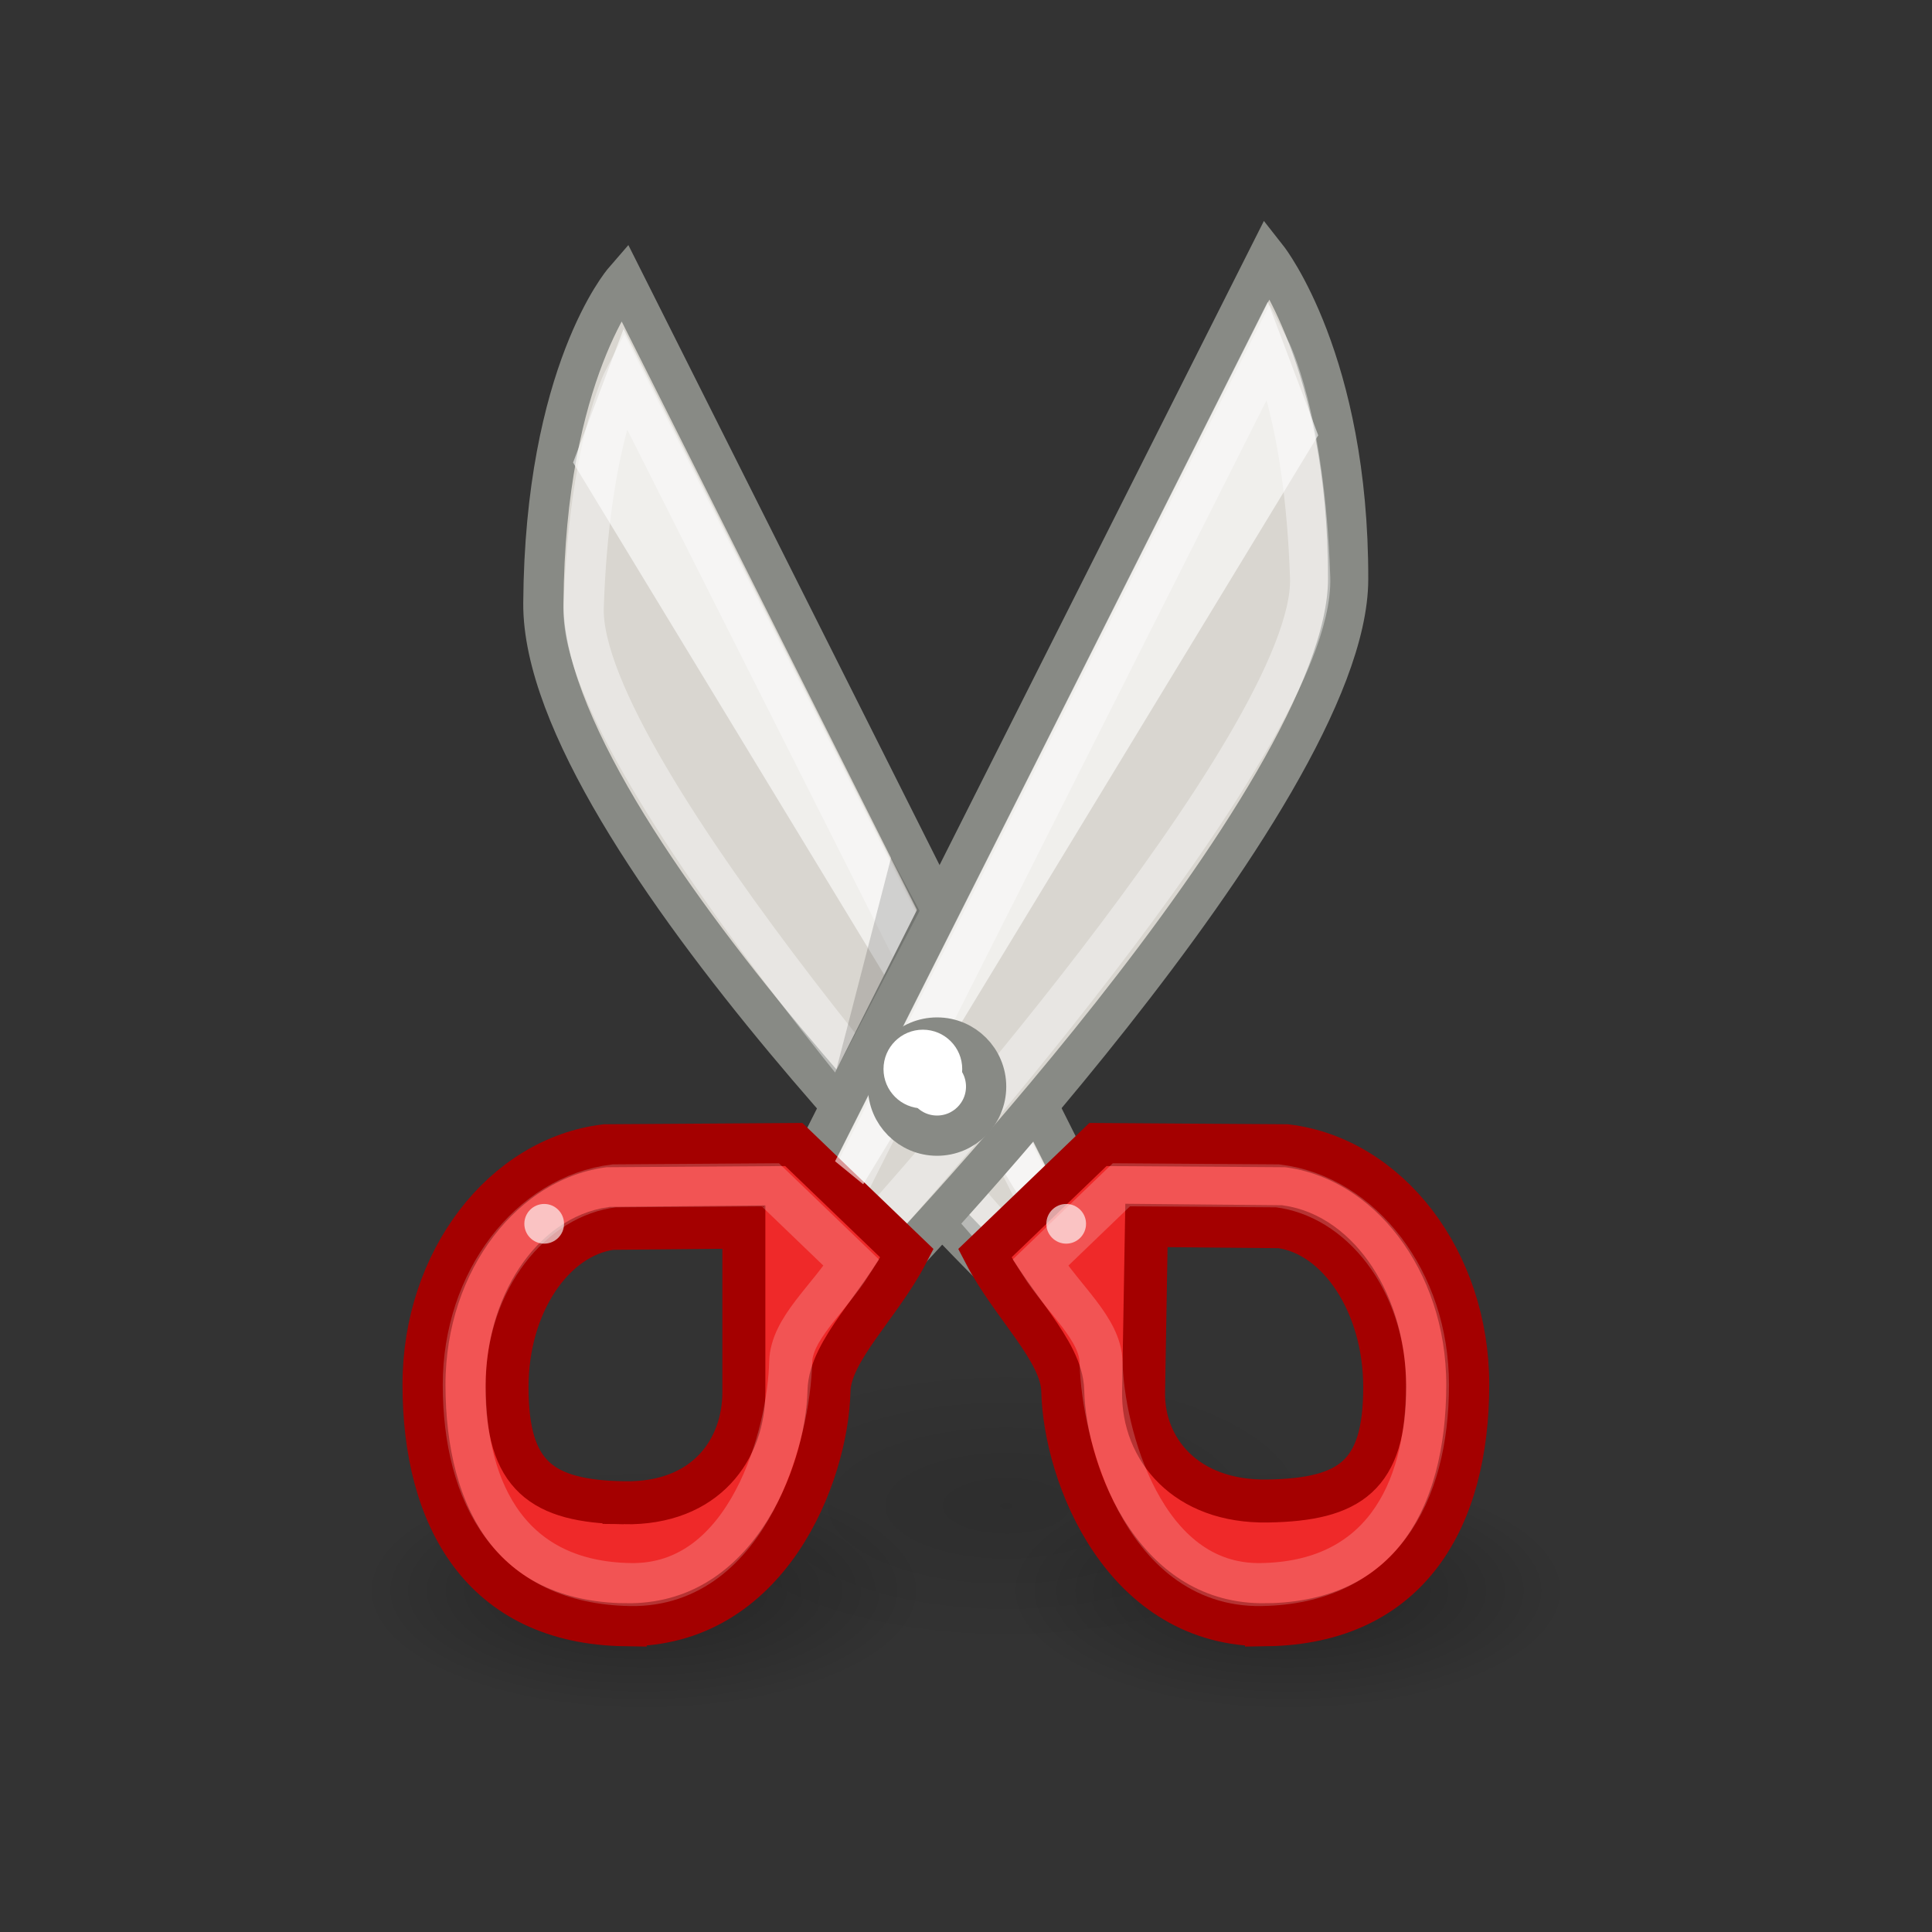 <?xml version="1.0" encoding="UTF-8" standalone="no"?>
<svg
   id="svg4427"
   height="48"
   width="48"
   version="1.1"
   sodipodi:docname="edit-cut-adsvg.svg"
   inkscape:version="1.1.1 (3bf5ae0d25, 2021-09-20)"
   xmlns:inkscape="http://www.inkscape.org/namespaces/inkscape"
   xmlns:sodipodi="http://sodipodi.sourceforge.net/DTD/sodipodi-0.dtd"
   xmlns:xlink="http://www.w3.org/1999/xlink"
   xmlns="http://www.w3.org/2000/svg"
   xmlns:svg="http://www.w3.org/2000/svg"
   xmlns:rdf="http://www.w3.org/1999/02/22-rdf-syntax-ns#"
   xmlns:cc="http://creativecommons.org/ns#"
   xmlns:dc="http://purl.org/dc/elements/1.1/">
  <rect width="100%" height="100%" fill="#333333" stroke="none"/>
  <sodipodi:namedview
     id="namedview84"
     pagecolor="#ffffff"
     bordercolor="#666666"
     borderopacity="1.0"
     inkscape:pageshadow="2"
     inkscape:pageopacity="0.0"
     inkscape:pagecheckerboard="0"
     showgrid="false"
     inkscape:zoom="14.208333"
     inkscape:cx="23.43695"
     inkscape:cy="24"
     inkscape:window-width="1920"
     inkscape:window-height="1034"
     inkscape:window-x="0"
     inkscape:window-y="0"
     inkscape:window-maximized="1"
     inkscape:current-layer="svg4427" />
  <defs
     id="defs4429">
    <linearGradient
       gradientTransform="matrix(0.568,0,0,0.73,4.378,1.487)"
       gradientUnits="userSpaceOnUse"
       xlink:href="#linearGradient3977-0"
       id="linearGradient4305"
       y2="43"
       x2="24"
       y1="5.564"
       x1="24" />
    <linearGradient
       id="linearGradient3977-0">
      <stop
         offset="0"
         style="stop-color:#ffffff;stop-opacity:1"
         id="stop3979-6" />
      <stop
         offset="0.036"
         style="stop-color:#ffffff;stop-opacity:0.235"
         id="stop3981-2" />
      <stop
         offset="0.951"
         style="stop-color:#ffffff;stop-opacity:0.157"
         id="stop3983-9" />
      <stop
         offset="1"
         style="stop-color:#ffffff;stop-opacity:0.392"
         id="stop3985-9" />
    </linearGradient>
    <linearGradient
       gradientTransform="matrix(0.657,0,0,0.63,2.229,2.91)"
       gradientUnits="userSpaceOnUse"
       xlink:href="#linearGradient3600-4-8"
       id="linearGradient4308"
       y2="47.013"
       x2="25.132"
       y1="0.985"
       x1="25.132" />
    <linearGradient
       id="linearGradient3600-4-8">
      <stop
         offset="0"
         style="stop-color:#f4f4f4;stop-opacity:1"
         id="stop3602-7-1" />
      <stop
         offset="1"
         style="stop-color:#dbdbdb;stop-opacity:1"
         id="stop3604-6-3" />
    </linearGradient>
    <linearGradient
       gradientTransform="matrix(0.531,0,0,0.59,41.27,2.208)"
       gradientUnits="userSpaceOnUse"
       xlink:href="#linearGradient3104-5-1"
       id="linearGradient4310"
       y2="2.906"
       x2="-51.786"
       y1="50.786"
       x1="-51.786" />
    <linearGradient
       id="linearGradient3104-5-1">
      <stop
         offset="0"
         style="stop-color:#a0a0a0;stop-opacity:1"
         id="stop3106-6-0" />
      <stop
         offset="1"
         style="stop-color:#bebebe;stop-opacity:1"
         id="stop3108-9-3" />
    </linearGradient>
    <radialGradient
       gradientTransform="matrix(0.016,0,0,0.008,19.61,29.981)"
       gradientUnits="userSpaceOnUse"
       xlink:href="#linearGradient5060-0"
       id="radialGradient4313"
       fy="486.648"
       fx="605.714"
       r="117.143"
       cy="486.648"
       cx="605.714" />
    <linearGradient
       id="linearGradient5060-0">
      <stop
         offset="0"
         style="stop-color:#000000;stop-opacity:1"
         id="stop5062-3" />
      <stop
         offset="1"
         style="stop-color:#000000;stop-opacity:0"
         id="stop5064-9" />
    </linearGradient>
    <radialGradient
       gradientTransform="matrix(-0.016,0,0,0.008,16.39,29.981)"
       gradientUnits="userSpaceOnUse"
       xlink:href="#linearGradient5060-0"
       id="radialGradient4316"
       fy="486.648"
       fx="605.714"
       r="117.143"
       cy="486.648"
       cx="605.714" />
    <linearGradient
       id="linearGradient5048-6">
      <stop
         offset="0"
         style="stop-color:#000000;stop-opacity:0"
         id="stop5050-9" />
      <stop
         offset="0.5"
         style="stop-color:#000000;stop-opacity:1"
         id="stop5056-3" />
      <stop
         offset="1"
         style="stop-color:#000000;stop-opacity:0"
         id="stop5052-3" />
    </linearGradient>
    <linearGradient
       gradientTransform="matrix(0.568,0,0,0.73,16.378,9.486)"
       gradientUnits="userSpaceOnUse"
       xlink:href="#linearGradient3977"
       id="linearGradient4288"
       y2="43"
       x2="24"
       y1="5.564"
       x1="24" />
    <linearGradient
       id="linearGradient3977">
      <stop
         offset="0"
         style="stop-color:#ffffff;stop-opacity:1"
         id="stop3979" />
      <stop
         offset="0.036"
         style="stop-color:#ffffff;stop-opacity:0.235"
         id="stop3981" />
      <stop
         offset="0.951"
         style="stop-color:#ffffff;stop-opacity:0.157"
         id="stop3983" />
      <stop
         offset="1"
         style="stop-color:#ffffff;stop-opacity:0.392"
         id="stop3985" />
    </linearGradient>
    <linearGradient
       gradientTransform="matrix(0.657,0,0,0.63,14.229,10.91)"
       gradientUnits="userSpaceOnUse"
       xlink:href="#linearGradient3600-4"
       id="linearGradient4291"
       y2="47.013"
       x2="25.132"
       y1="0.985"
       x1="25.132" />
    <linearGradient
       id="linearGradient3600-4">
      <stop
         offset="0"
         style="stop-color:#f4f4f4;stop-opacity:1"
         id="stop3602-7" />
      <stop
         offset="1"
         style="stop-color:#dbdbdb;stop-opacity:1"
         id="stop3604-6" />
    </linearGradient>
    <linearGradient
       gradientTransform="matrix(0.531,0,0,0.59,53.27,10.208)"
       gradientUnits="userSpaceOnUse"
       xlink:href="#linearGradient3104-5"
       id="linearGradient4293"
       y2="2.906"
       x2="-51.786"
       y1="50.786"
       x1="-51.786" />
    <linearGradient
       id="linearGradient3104-5">
      <stop
         offset="0"
         style="stop-color:#a0a0a0;stop-opacity:1"
         id="stop3106-6" />
      <stop
         offset="1"
         style="stop-color:#bebebe;stop-opacity:1"
         id="stop3108-9" />
    </linearGradient>
    <radialGradient
       gradientTransform="matrix(0.016,0,0,0.008,31.61,37.981)"
       gradientUnits="userSpaceOnUse"
       xlink:href="#linearGradient5060"
       id="radialGradient4296"
       fy="486.648"
       fx="605.714"
       r="117.143"
       cy="486.648"
       cx="605.714" />
    <linearGradient
       id="linearGradient5060">
      <stop
         offset="0"
         style="stop-color:#000000;stop-opacity:1"
         id="stop5062" />
      <stop
         offset="1"
         style="stop-color:#000000;stop-opacity:0"
         id="stop5064" />
    </linearGradient>
    <radialGradient
       gradientTransform="matrix(-0.016,0,0,0.008,28.39,37.981)"
       gradientUnits="userSpaceOnUse"
       xlink:href="#linearGradient5060"
       id="radialGradient4299"
       fy="486.648"
       fx="605.714"
       r="117.143"
       cy="486.648"
       cx="605.714" />
    <linearGradient
       gradientTransform="matrix(0.046,0,0,0.008,13.458,37.981)"
       gradientUnits="userSpaceOnUse"
       xlink:href="#linearGradient5048"
       id="linearGradient4302"
       y2="609.505"
       x2="302.857"
       y1="366.648"
       x1="302.857" />
    <linearGradient
       id="linearGradient5048">
      <stop
         offset="0"
         style="stop-color:#000000;stop-opacity:0"
         id="stop5050" />
      <stop
         offset="0.5"
         style="stop-color:#000000;stop-opacity:1"
         id="stop5056" />
      <stop
         offset="1"
         style="stop-color:#000000;stop-opacity:0"
         id="stop5052" />
    </linearGradient>
    <radialGradient
       gradientTransform="matrix(-0.53,0,0,-0.353,33.454,44.336)"
       gradientUnits="userSpaceOnUse"
       xlink:href="#linearGradient8662"
       id="radialGradient3482"
       fy="36.421"
       fx="24.837"
       r="15.645"
       cy="36.421"
       cx="24.837" />
    <linearGradient
       id="linearGradient8662">
      <stop
         offset="0"
         style="stop-color:#000000;stop-opacity:1"
         id="stop8664" />
      <stop
         offset="1"
         style="stop-color:#000000;stop-opacity:0"
         id="stop8666" />
    </linearGradient>
    <linearGradient
       gradientTransform="matrix(0.542,0,0,-0.505,9.23,36.51)"
       gradientUnits="userSpaceOnUse"
       xlink:href="#linearGradient3242-7-3-8-0-4-58-06"
       id="linearGradient3496"
       y2="2.992"
       x2="29.096"
       y1="32.7"
       x1="29.096" />
    <linearGradient
       id="linearGradient4087">
      <stop
         offset="0"
         style="stop-color:#ffffff;stop-opacity:1"
         id="stop4089" />
      <stop
         offset="0.512"
         style="stop-color:#ffffff;stop-opacity:0.235"
         id="stop4091" />
      <stop
         offset="0.585"
         style="stop-color:#ffffff;stop-opacity:0.157"
         id="stop4093" />
      <stop
         offset="1"
         style="stop-color:#ffffff;stop-opacity:0.392"
         id="stop4095" />
    </linearGradient>
    <linearGradient
       gradientTransform="matrix(0.046,0,0,0.008,1.458,29.981)"
       gradientUnits="userSpaceOnUse"
       xlink:href="#linearGradient5048-6"
       id="linearGradient4425"
       y2="609.505"
       x2="302.857"
       y1="366.648"
       x1="302.857" />
    <linearGradient
       x1="38.941"
       y1="15.991"
       x2="20.576"
       y2="15.991"
       id="linearGradient3198-5"
       xlink:href="#linearGradient4087"
       gradientUnits="userSpaceOnUse"
       gradientTransform="matrix(0,-0.468,0.505,0,13.338,41.671)" />
    <linearGradient
       id="linearGradient3242-7-3-8-0-4-58-06">
      <stop
         id="stop3244-5-8-5-6-4-3-8"
         style="stop-color:#cdf87e;stop-opacity:1"
         offset="0" />
      <stop
         id="stop3246-9-5-1-5-3-0-7"
         style="stop-color:#a2e34f;stop-opacity:1"
         offset="0.262" />
      <stop
         id="stop3248-7-2-0-7-5-35-9"
         style="stop-color:#68b723;stop-opacity:1"
         offset="0.661" />
      <stop
         id="stop3250-8-2-8-5-6-40-4"
         style="stop-color:#1d7e0d;stop-opacity:1"
         offset="1" />
    </linearGradient>
    <radialGradient
       cx="25.016"
       cy="37.812"
       fx="25.016"
       fy="37.812"
       gradientTransform="matrix(1,0,0,0.444,0,21.023)"
       gradientUnits="userSpaceOnUse"
       id="radialGradient3131"
       inkscape:collect="always"
       r="7.953"
       xlink:href="#linearGradient5060-0" />
    <radialGradient
       cx="16.688"
       cy="42.062"
       fx="16.688"
       fy="42.062"
       gradientTransform="matrix(1,0,0,0.398,0,25.312)"
       gradientUnits="userSpaceOnUse"
       id="radialGradient3115"
       inkscape:collect="always"
       r="7.062"
       xlink:href="#linearGradient5060-0" />
    <radialGradient
       cx="16.688"
       cy="42.062"
       fx="16.688"
       fy="42.062"
       gradientTransform="matrix(1,0,0,0.398,0,25.312)"
       gradientUnits="userSpaceOnUse"
       id="radialGradient3117"
       inkscape:collect="always"
       r="7.062"
       xlink:href="#linearGradient5060-0" />
  </defs>
  <g
     id="g48"
     style="display:inline;enable-background:new"
     transform="translate(-1,-1.083)">
    <ellipse
       id="path3123"
       style="color:#000000;display:inline;overflow:visible;visibility:visible;opacity:0.11;fill:url(#radialGradient3131);fill-opacity:1;fill-rule:nonzero;stroke:none;stroke-width:1;stroke-linecap:round;stroke-linejoin:round;stroke-miterlimit:4;stroke-dasharray:none;stroke-dashoffset:1.4;stroke-opacity:0.471;marker:none;marker-start:none;marker-mid:none;marker-end:none"
       transform="matrix(1.006,0,0,0.991,0.837,1.022)"
       cx="25.016"
       cy="37.812"
       rx="7.953"
       ry="3.531" />
    <g
       id="g3119"
       style="opacity:0.3"
       transform="translate(0,0.594)">
      <ellipse
         id="path2218"
         style="color:#000000;display:inline;overflow:visible;visibility:visible;opacity:1;fill:url(#radialGradient3115);fill-opacity:1;fill-rule:nonzero;stroke:none;stroke-width:1;stroke-linecap:round;stroke-linejoin:round;stroke-miterlimit:4;stroke-dasharray:none;stroke-dashoffset:1.4;stroke-opacity:0.471;marker:none;marker-start:none;marker-mid:none;marker-end:none"
         transform="matrix(0.991,0,0,1.067,0.46,-4.867)"
         cx="16.688"
         cy="42.062"
         rx="7.062"
         ry="2.812" />
      <ellipse
         id="path3107"
         style="color:#000000;display:inline;overflow:visible;visibility:visible;opacity:1;fill:url(#radialGradient3117);fill-opacity:1;fill-rule:nonzero;stroke:none;stroke-width:1;stroke-linecap:round;stroke-linejoin:round;stroke-miterlimit:4;stroke-dasharray:none;stroke-dashoffset:1.4;stroke-opacity:0.471;marker:none;marker-start:none;marker-mid:none;marker-end:none"
         transform="matrix(0.991,0,0,1.067,16.46,-4.867)"
         cx="16.688"
         cy="42.062"
         rx="7.062"
         ry="2.812" />
    </g>
    <g
       id="g2200"
       transform="matrix(1,0,0,-1,-7,50.985)">
      <path
         d="M 23.555,40.141 35.161,20.646 24.412,42 Z"
         id="path10844"
         sodipodi:nodetypes="cccc"
         style="opacity:0.6;fill:#ffffff;fill-opacity:1;fill-rule:evenodd;stroke:none;stroke-width:1px;stroke-linecap:butt;stroke-linejoin:miter;stroke-opacity:1" />
      <path
         d="m 23.5,42.921 c 0,0 -1.961,-2.263 -2,-8.002 -0.039,-5.79 12.045,-17.379 12.045,-17.379 l 1.883,1.617 z"
         id="path10784"
         sodipodi:nodetypes="czccc"
         style="fill:#d9d6d0;fill-opacity:1;fill-rule:evenodd;stroke:#888a85;stroke-width:1px;stroke-linecap:butt;stroke-linejoin:miter;stroke-opacity:1" />
      <path
         d="m 23.502,40.5 c 0,0 -0.868,-1.665 -1.001,-5.683 -0.133,-4.055 10.723,-16.082 10.723,-16.082 l 0.974,0.53 z"
         id="path10848"
         sodipodi:nodetypes="czccc"
         style="opacity:0.4;fill:none;fill-opacity:1;fill-rule:evenodd;stroke:#ffffff;stroke-width:1px;stroke-linecap:butt;stroke-linejoin:miter;stroke-opacity:1" />
      <path
         d="m 22.238,38.41 11.305,-18.608 0.699,0.572 -10.75,21.354 z"
         id="path12233"
         sodipodi:nodetypes="ccccc"
         style="opacity:0.6;fill:#ffffff;fill-opacity:1;fill-rule:evenodd;stroke:none;stroke-width:1px;stroke-linecap:butt;stroke-linejoin:miter;stroke-opacity:1" />
      <path
         d="m 39.466,9.535 c 3.564,0.053 5,2.673 5,5.966 0,3.087 -1.98,5.629 -4.5,5.935 l -4.688,0.031 -2.812,-2.703 c 0.676,-1.303 1.914,-2.416 1.938,-3.418 0.048,-2.093 1.5,-5.863 5.062,-5.81 z m 0.031,3.075 c -2.058,-0.035 -3.109,1.308 -3.085,2.704 l 0.071,4.142 3.326,-0.031 c 1.456,-0.204 2.594,-1.929 2.594,-3.987 0,-2.195 -0.848,-2.793 -2.906,-2.828 z"
         id="path10822"
         sodipodi:nodetypes="cscccsccsccsc"
         style="fill:#ef2929;fill-opacity:1;stroke:#a40000;stroke-width:1.068;stroke-linecap:round;stroke-linejoin:miter;stroke-miterlimit:4;stroke-dasharray:none;stroke-opacity:1" />
      <path
         d="m 39.494,43.485 c 0,0 2.012,-2.561 2,-7.977 C 41.482,30.092 29.751,17.932 29.751,17.932 l -2.186,1.864 z"
         id="path10786"
         sodipodi:nodetypes="czccc"
         style="fill:#d9d6d0;fill-opacity:1;fill-rule:evenodd;stroke:#888a85;stroke-width:1px;stroke-linecap:butt;stroke-linejoin:miter;stroke-opacity:1" />
      <path
         d="m 39.549,41.231 c 0,0 0.868,-1.665 1.001,-5.683 C 40.683,31.493 29.828,19.465 29.828,19.465 l -0.974,0.53 z"
         id="path10846"
         sodipodi:nodetypes="czccc"
         style="opacity:0.4;fill:none;fill-opacity:1;fill-rule:evenodd;stroke:#ffffff;stroke-width:1px;stroke-linecap:butt;stroke-linejoin:miter;stroke-opacity:1" />
      <path
         d="m 23.534,9.535 c -3.564,0.053 -5,2.673 -5,5.966 0,3.087 1.98,5.629 4.5,5.935 l 4.688,0.031 2.812,-2.703 c -0.676,-1.303 -1.914,-2.416 -1.938,-3.418 -0.048,-2.093 -1.5,-5.863 -5.062,-5.81 z m -0.031,3.031 c 2.058,-0.035 2.978,1.352 2.978,2.748 v 4.101 l -3.29,-0.031 c -1.456,-0.204 -2.594,-1.888 -2.594,-3.946 0,-2.195 0.848,-2.837 2.906,-2.872 z"
         id="path10805"
         sodipodi:nodetypes="cscccsccsccsc"
         style="fill:#ef2929;fill-opacity:1;stroke:#a40000;stroke-width:1.068;stroke-linecap:round;stroke-linejoin:miter;stroke-miterlimit:4;stroke-dasharray:none;stroke-opacity:1" />
      <path
         d="M 40.751,39.087 29.446,20.479 28.747,21.051 39.497,42.404 Z"
         id="path10842"
         sodipodi:nodetypes="ccccc"
         style="opacity:0.6;fill:#ffffff;fill-opacity:1;fill-rule:evenodd;stroke:none;stroke-width:1px;stroke-linecap:butt;stroke-linejoin:miter;stroke-opacity:1" />
      <path
         d="m 23.672,10.534 c -2.949,0.044 -4.138,2.225 -4.138,4.966 0,2.57 1.639,4.685 3.725,4.94 l 3.88,0.026 2.015,-1.938 C 28.563,17.6 27.663,16.892 27.644,16.058 27.604,14.316 26.621,10.491 23.672,10.534 Z"
         id="path12235"
         sodipodi:nodetypes="cscccsc"
         style="opacity:0.2;fill:none;fill-opacity:1;stroke:#ffffff;stroke-width:1.068;stroke-linecap:round;stroke-linejoin:miter;stroke-miterlimit:4;stroke-dasharray:none;stroke-opacity:1" />
      <path
         d="m 39.328,10.534 c 2.949,0.044 4.138,2.225 4.138,4.966 0,2.57 -1.639,4.685 -3.725,4.94 l -3.88,0.026 -2.015,-1.938 c 0.59,-0.928 1.49,-1.636 1.51,-2.47 0.04,-1.742 1.023,-5.568 3.971,-5.524 z"
         id="path12237"
         sodipodi:nodetypes="cscccsc"
         style="opacity:0.2;fill:none;fill-opacity:1;stroke:#ffffff;stroke-width:1.068;stroke-linecap:round;stroke-linejoin:miter;stroke-miterlimit:4;stroke-dasharray:none;stroke-opacity:1" />
      <circle
         id="path2797"
         style="color:#000000;display:inline;overflow:visible;visibility:visible;opacity:1;fill:#ffffff;fill-opacity:1;fill-rule:nonzero;stroke:#888a85;stroke-width:1;stroke-linecap:butt;stroke-linejoin:miter;stroke-miterlimit:4;stroke-dasharray:none;stroke-dashoffset:0;stroke-opacity:1;marker:none;marker-start:none;marker-mid:none;marker-end:none"
         cx="31.281"
         cy="22.906"
         r="1.219" />
      <path
         d="m 28.77,23.295 2.077,3.977 -0.707,1.326 z"
         id="path2799"
         style="color:#000000;display:inline;overflow:visible;visibility:visible;opacity:0.156;fill:#000000;fill-opacity:1;fill-rule:nonzero;stroke:none;stroke-width:1;stroke-linecap:butt;stroke-linejoin:miter;stroke-miterlimit:4;stroke-dasharray:none;stroke-dashoffset:0;stroke-opacity:1;marker:none;marker-start:none;marker-mid:none;marker-end:none" />
      <circle
         id="path2801"
         style="color:#000000;display:inline;overflow:visible;visibility:visible;opacity:0.648;fill:#ffffff;fill-opacity:1;fill-rule:nonzero;stroke:none;stroke-width:1;stroke-linecap:butt;stroke-linejoin:miter;stroke-miterlimit:4;stroke-dasharray:none;stroke-dashoffset:0;stroke-opacity:1;marker:none;marker-start:none;marker-mid:none;marker-end:none"
         transform="matrix(0.826,0,0,0.826,3.515,9.29)"
         cx="37.499"
         cy="12.357"
         r="0.597" />
      <circle
         id="path2803"
         style="color:#000000;display:inline;overflow:visible;visibility:visible;opacity:0.648;fill:#ffffff;fill-opacity:1;fill-rule:nonzero;stroke:none;stroke-width:1;stroke-linecap:butt;stroke-linejoin:miter;stroke-miterlimit:4;stroke-dasharray:none;stroke-dashoffset:0;stroke-opacity:1;marker:none;marker-start:none;marker-mid:none;marker-end:none"
         transform="matrix(0.826,0,0,0.826,-9.454,9.29)"
         cx="37.499"
         cy="12.357"
         r="0.597" />
      <circle
         id="path2805"
         style="color:#000000;display:inline;overflow:visible;visibility:visible;opacity:1;fill:#ffffff;fill-opacity:1;fill-rule:nonzero;stroke:none;stroke-width:1;stroke-linecap:butt;stroke-linejoin:miter;stroke-miterlimit:4;stroke-dasharray:none;stroke-dashoffset:0;stroke-opacity:1;marker:none;marker-start:none;marker-mid:none;marker-end:none"
         transform="matrix(1.638,0,0,1.638,-30.495,3.101)"
         cx="37.499"
         cy="12.357"
         r="0.597" />
    </g>
  </g>
</svg>
